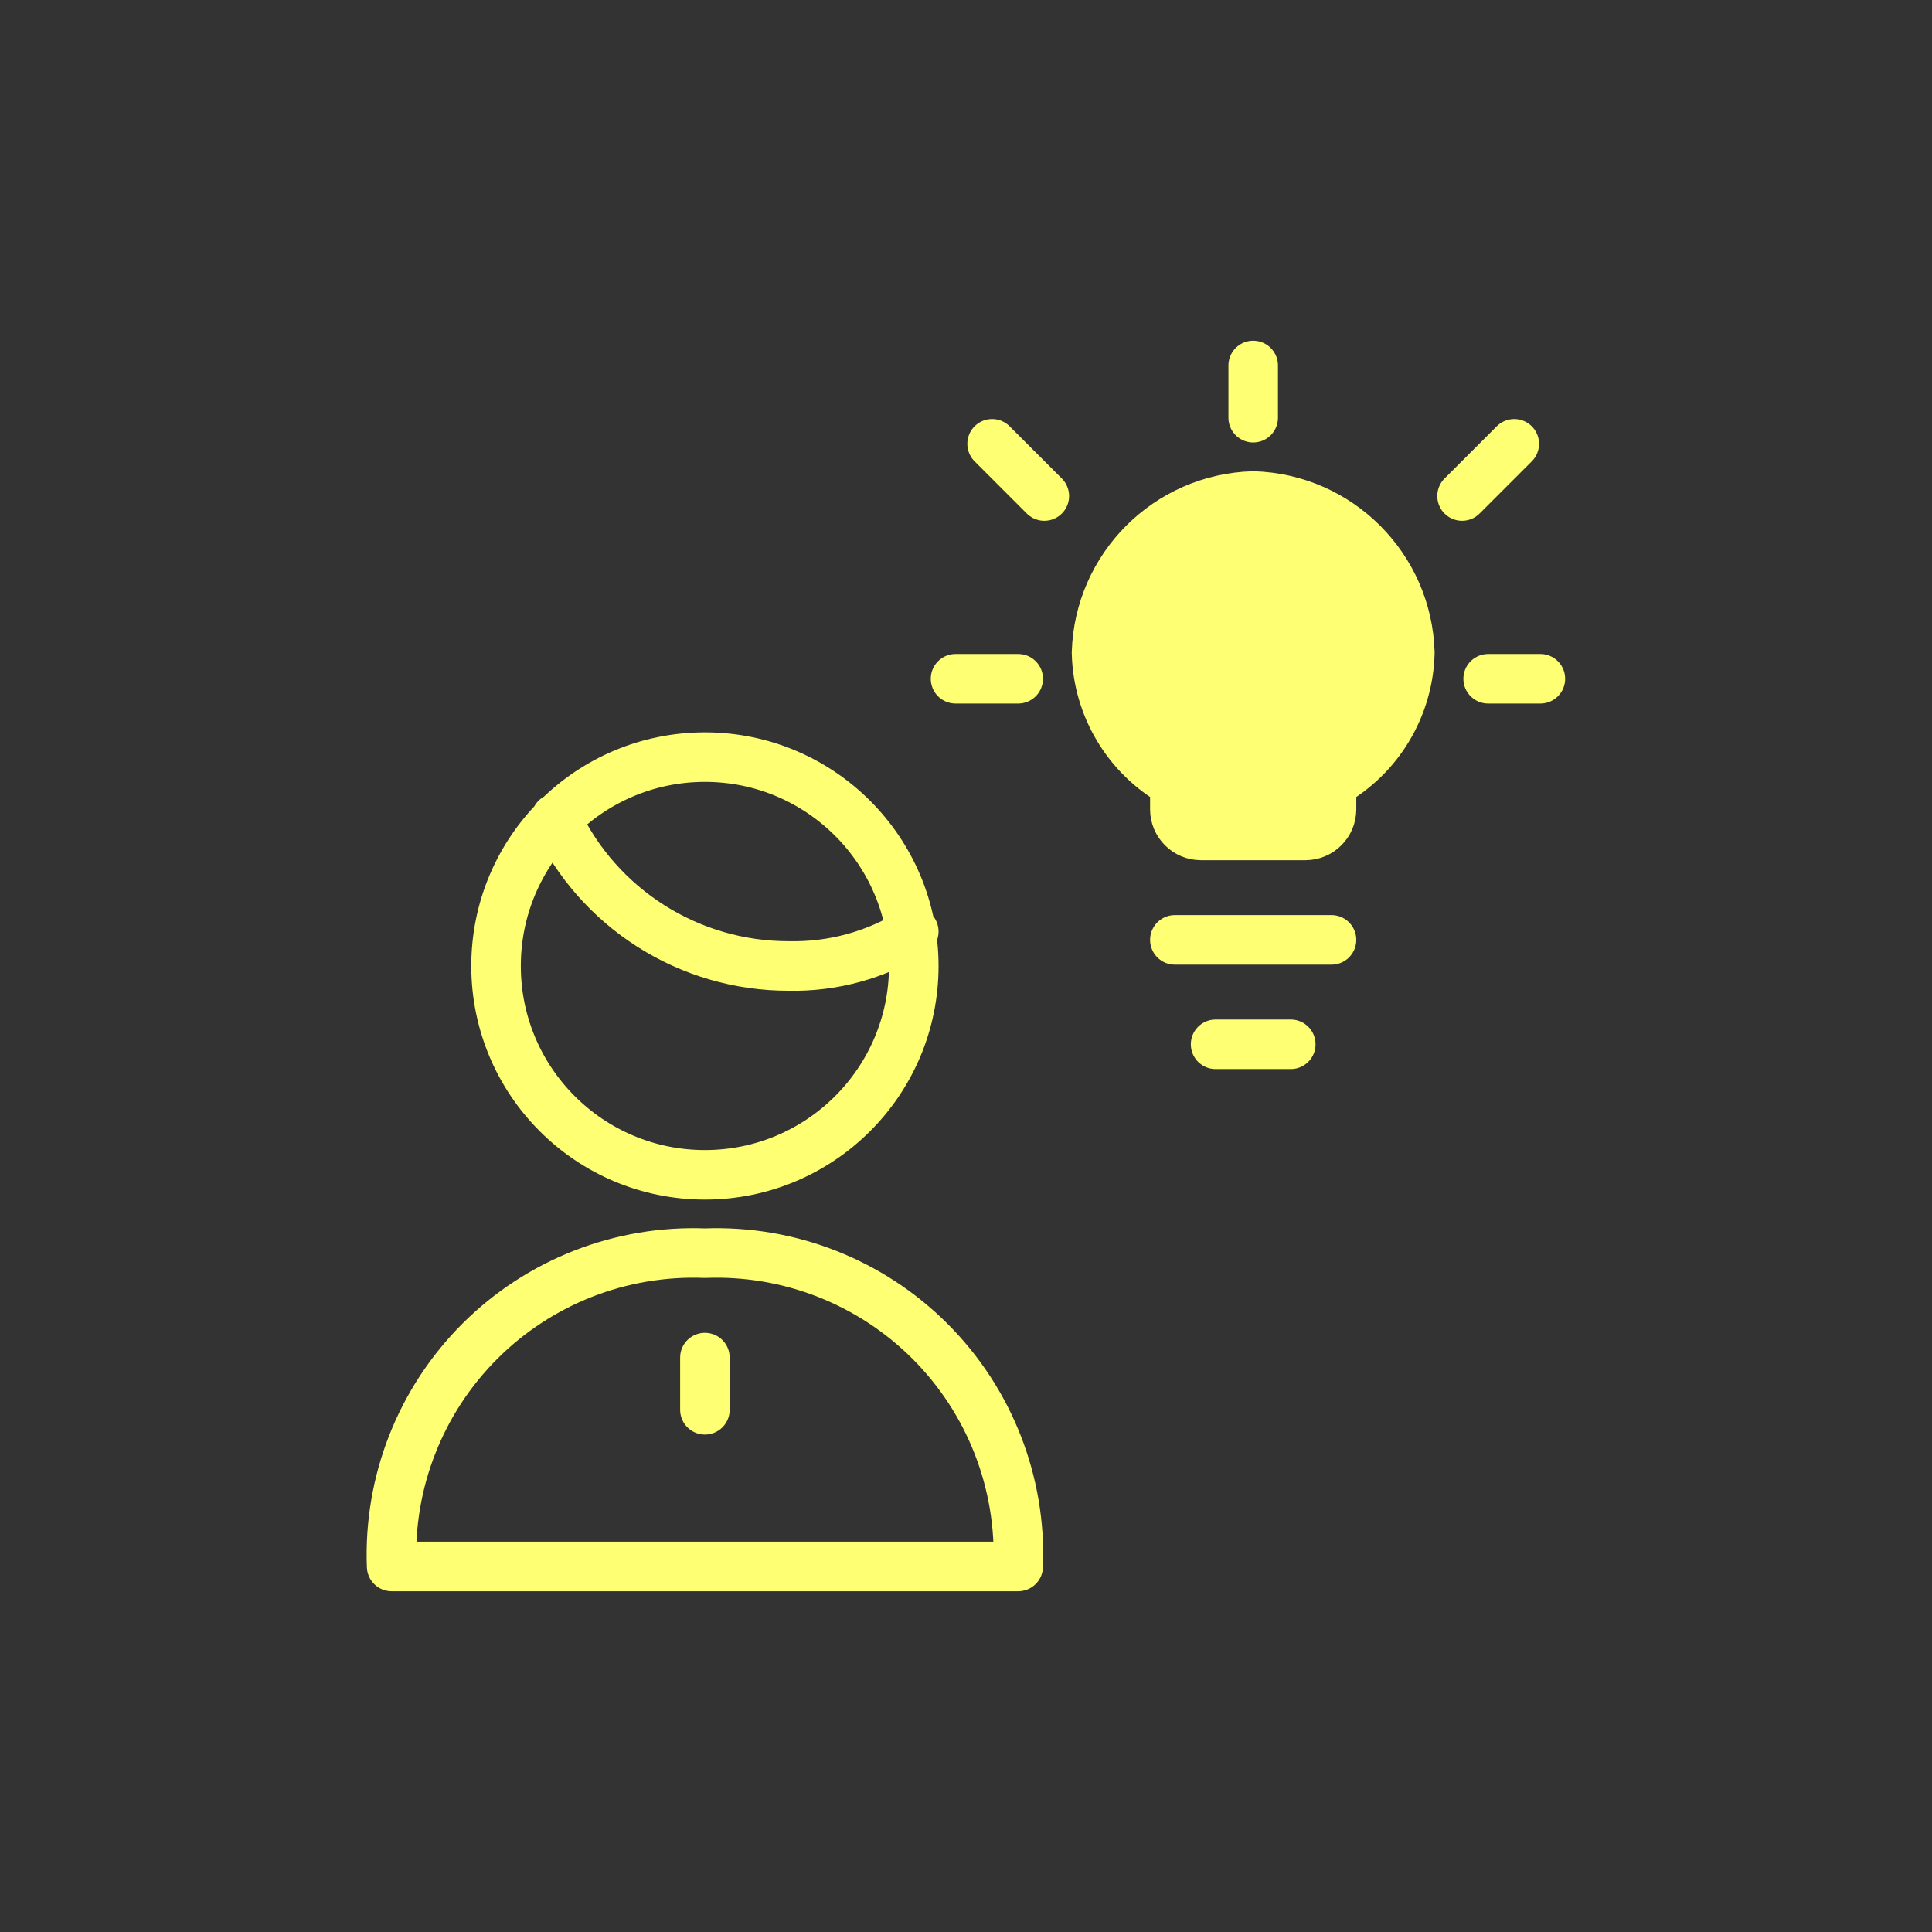 <svg width="78" height="78" viewBox="0 0 78 78" fill="none" xmlns="http://www.w3.org/2000/svg">
<rect x="0" y="0" width="78" height="78" fill="#333333" stroke="none"/>
<path d="M56.919 26.351C56.82 22.899 54.045 20.125 50.595 20.026C47.144 20.125 44.369 22.899 44.27 26.351C44.318 28.543 45.52 30.547 47.432 31.621V32.675C47.432 33.257 47.904 33.729 48.486 33.729H52.703C53.285 33.729 53.757 33.257 53.757 32.675V31.621C55.669 30.547 56.871 28.543 56.919 26.351Z" fill="#FFFF74"/>
<path d="M36.892 37.608C35.384 38.553 33.633 39.036 31.854 38.999C27.826 39.009 24.158 36.682 22.451 33.033M52.112 42.161H49.077M53.757 37.945H47.432M50.595 14.756V16.864M38.578 27.404H41.108M62.189 27.404H60.081M40.054 17.918L42.162 20.026M61.135 17.918L59.027 20.026M28.459 54.81V56.918M15.811 63.242C15.679 59.849 16.969 56.555 19.37 54.153C21.772 51.752 25.066 50.462 28.459 50.594C31.853 50.462 35.147 51.752 37.548 54.153C39.95 56.555 41.24 59.849 41.108 63.242H15.811ZM20.027 38.999C20.027 43.656 23.802 47.431 28.459 47.431C33.117 47.431 36.892 43.656 36.892 38.999C36.892 34.342 33.117 30.567 28.459 30.567C23.802 30.567 20.027 34.342 20.027 38.999ZM56.919 26.351C56.82 22.899 54.045 20.125 50.595 20.026C47.144 20.125 44.369 22.899 44.27 26.351C44.318 28.543 45.52 30.547 47.432 31.621V32.675C47.432 33.257 47.904 33.729 48.486 33.729H52.703C53.285 33.729 53.757 33.257 53.757 32.675V31.621C55.669 30.547 56.871 28.543 56.919 26.351Z" stroke="#FFFF74" stroke-width="2" stroke-linecap="round" stroke-linejoin="round"/>
</svg>
